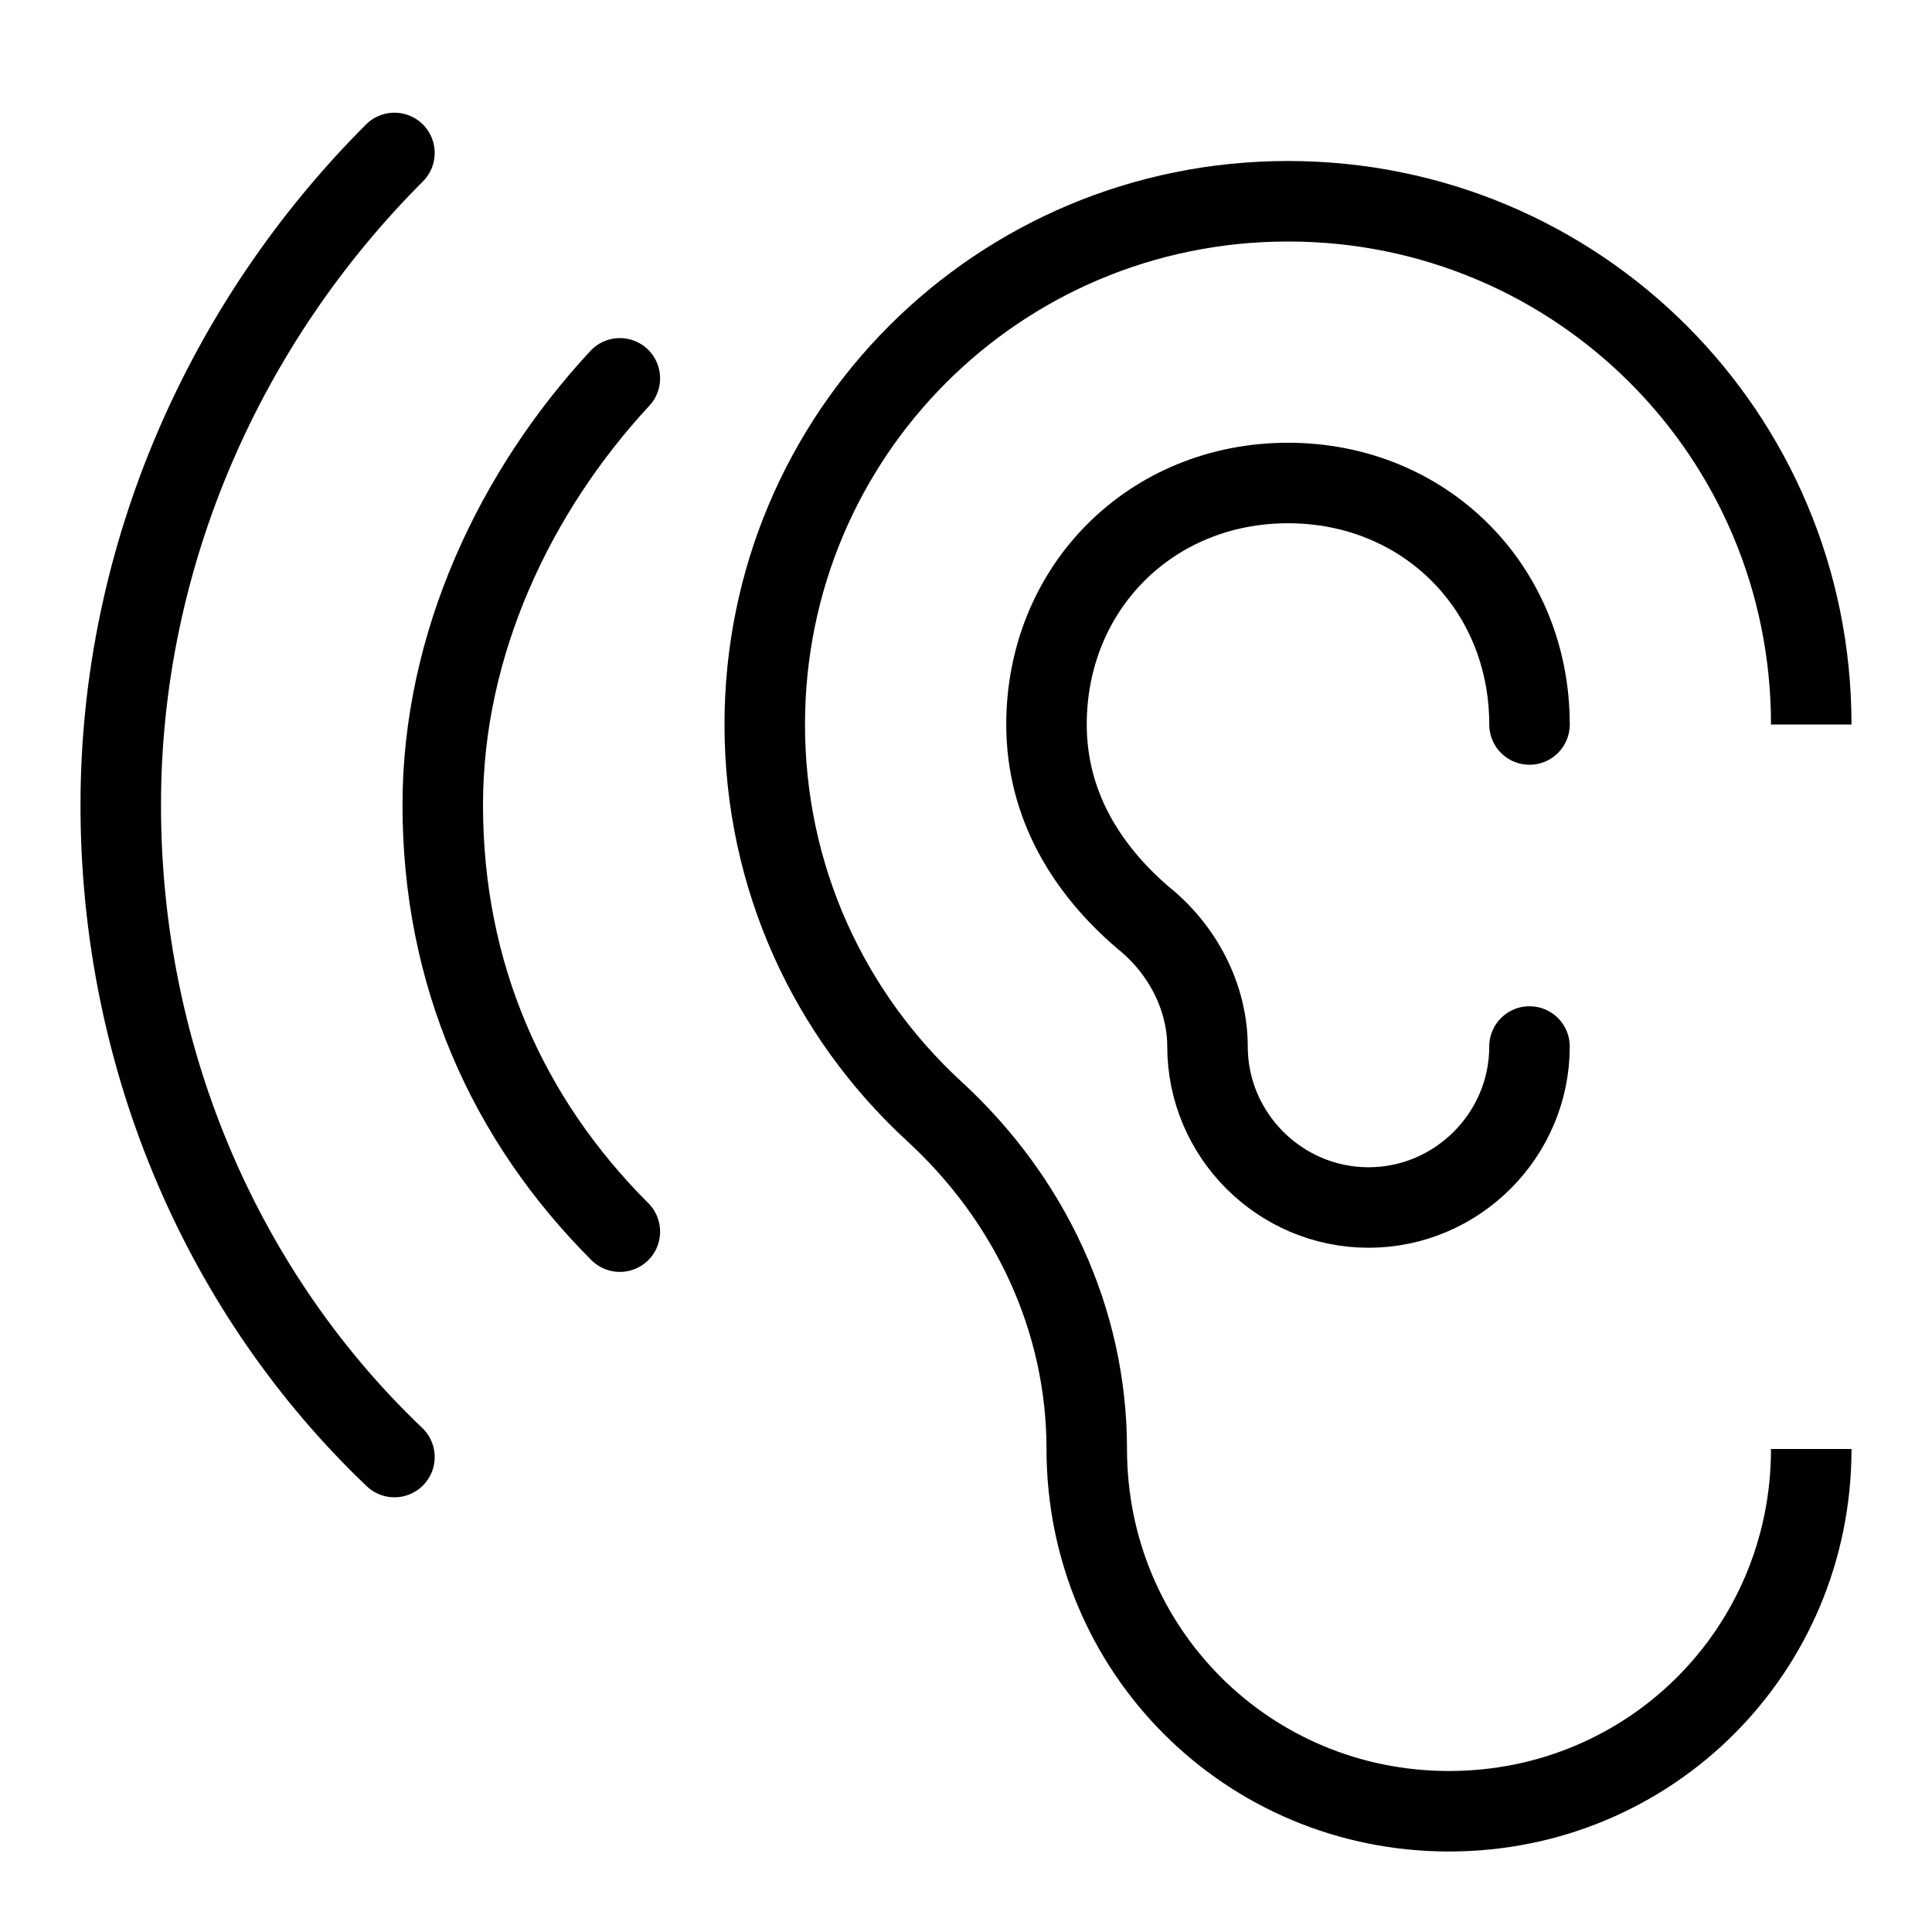<?xml version="1.0" encoding="utf-8"?>
<!-- Generator: Adobe Illustrator 19.2.0, SVG Export Plug-In . SVG Version: 6.00 Build 0)  -->
<svg version="1.1" id="Layer_1" xmlns="http://www.w3.org/2000/svg" xmlns:xlink="http://www.w3.org/1999/xlink" x="0px" y="0px"
	 viewBox="0 0 24 24" style="enable-background:new 0 0 24 24;" xml:space="preserve">
<style type="text/css">
	.st0{display:none;}
	.st1{display:inline;}
	.st2{fill:none;stroke:#000000;stroke-linejoin:round;stroke-miterlimit:10;}
	.st3{fill:none;stroke:#000000;stroke-linecap:round;stroke-linejoin:round;stroke-miterlimit:10;}
</style>
<g id="Filled_Icon" class="st0">
	<g class="st1">
		<g>
			<path d="M4.9,18.7c-0.1,0-0.3,0-0.4-0.1C2.3,16.2,1,13.2,1,10c0-3.2,1.2-6.2,3.5-8.5c0.2-0.2,0.5-0.2,0.7,0
				c0.2,0.2,0.2,0.5,0,0.7C3.2,4.3,2,7.1,2,10c0,2.9,1.1,5.7,3.2,7.8c0.2,0.2,0.2,0.5,0,0.7C5.1,18.6,5,18.7,4.9,18.7z"/>
		</g>
		<g>
			<path d="M7.7,15.8c-0.1,0-0.3,0-0.4-0.1C5.8,14.2,5,12.2,5,10c0-2.1,0.8-4.1,2.3-5.7c0.2-0.2,0.5-0.2,0.7,0
				c0.2,0.2,0.2,0.5,0,0.7C6.7,6.4,6,8.2,6,10c0,1.9,0.7,3.6,2.1,4.9c0.2,0.2,0.2,0.5,0,0.7C8,15.8,7.8,15.8,7.7,15.8z"/>
		</g>
		<path d="M16,2c-3.9,0-7,3.1-7,7c0,2,0.8,3.9,2.3,5.2c1.1,1,1.7,2.4,1.7,3.8c0,2.8,2.2,5,5,5c2.8,0,5-2.2,5-5V9C23,5.1,19.9,2,16,2
			z M14.5,11c0.6,0.5,1,1.2,1,2c0,0.8,0.7,1.5,1.5,1.5c0.8,0,1.5-0.7,1.5-1.5c0-0.3,0.2-0.5,0.5-0.5c0.3,0,0.5,0.2,0.5,0.5
			c0,1.4-1.1,2.5-2.5,2.5c-1.4,0-2.5-1.1-2.5-2.5c0-0.5-0.2-0.9-0.6-1.2c-0.9-0.7-1.4-1.7-1.4-2.8c0-1.9,1.6-3.5,3.5-3.5
			c1.9,0,3.5,1.6,3.5,3.5c0,0.3-0.2,0.5-0.5,0.5c-0.3,0-0.5-0.2-0.5-0.5c0-1.4-1.1-2.5-2.5-2.5c-1.4,0-2.5,1.1-2.5,2.5
			C13.5,9.8,13.9,10.5,14.5,11z"/>
	</g>
</g>
<g id="Outline_Icons">
	<g>
		<path class="st2" d="M22.5,9c0-3.6-2.9-6.5-6.5-6.5c-3.6,0-6.5,2.9-6.5,6.5c0,1.9,0.8,3.6,2.1,4.8c1.2,1.1,1.9,2.6,1.9,4.2
			c0,2.5,2,4.5,4.5,4.5c2.5,0,4.5-2,4.5-4.5"/>
		<path class="st3" d="M4.9,1.9C2.8,4,1.5,6.9,1.5,10c0,3.2,1.3,6.1,3.4,8.1"/>
		<path class="st3" d="M7.7,4.7C6.4,6.1,5.5,8,5.5,10c0,2.1,0.8,3.9,2.2,5.3"/>
		<path class="st3" d="M19,9c0-1.7-1.3-3-3-3c-1.7,0-3,1.3-3,3c0,1,0.5,1.8,1.2,2.4c0.5,0.4,0.8,1,0.8,1.6c0,1.1,0.9,2,2,2
			c1.1,0,2-0.9,2-2"/>
	</g>
</g>
</svg>
